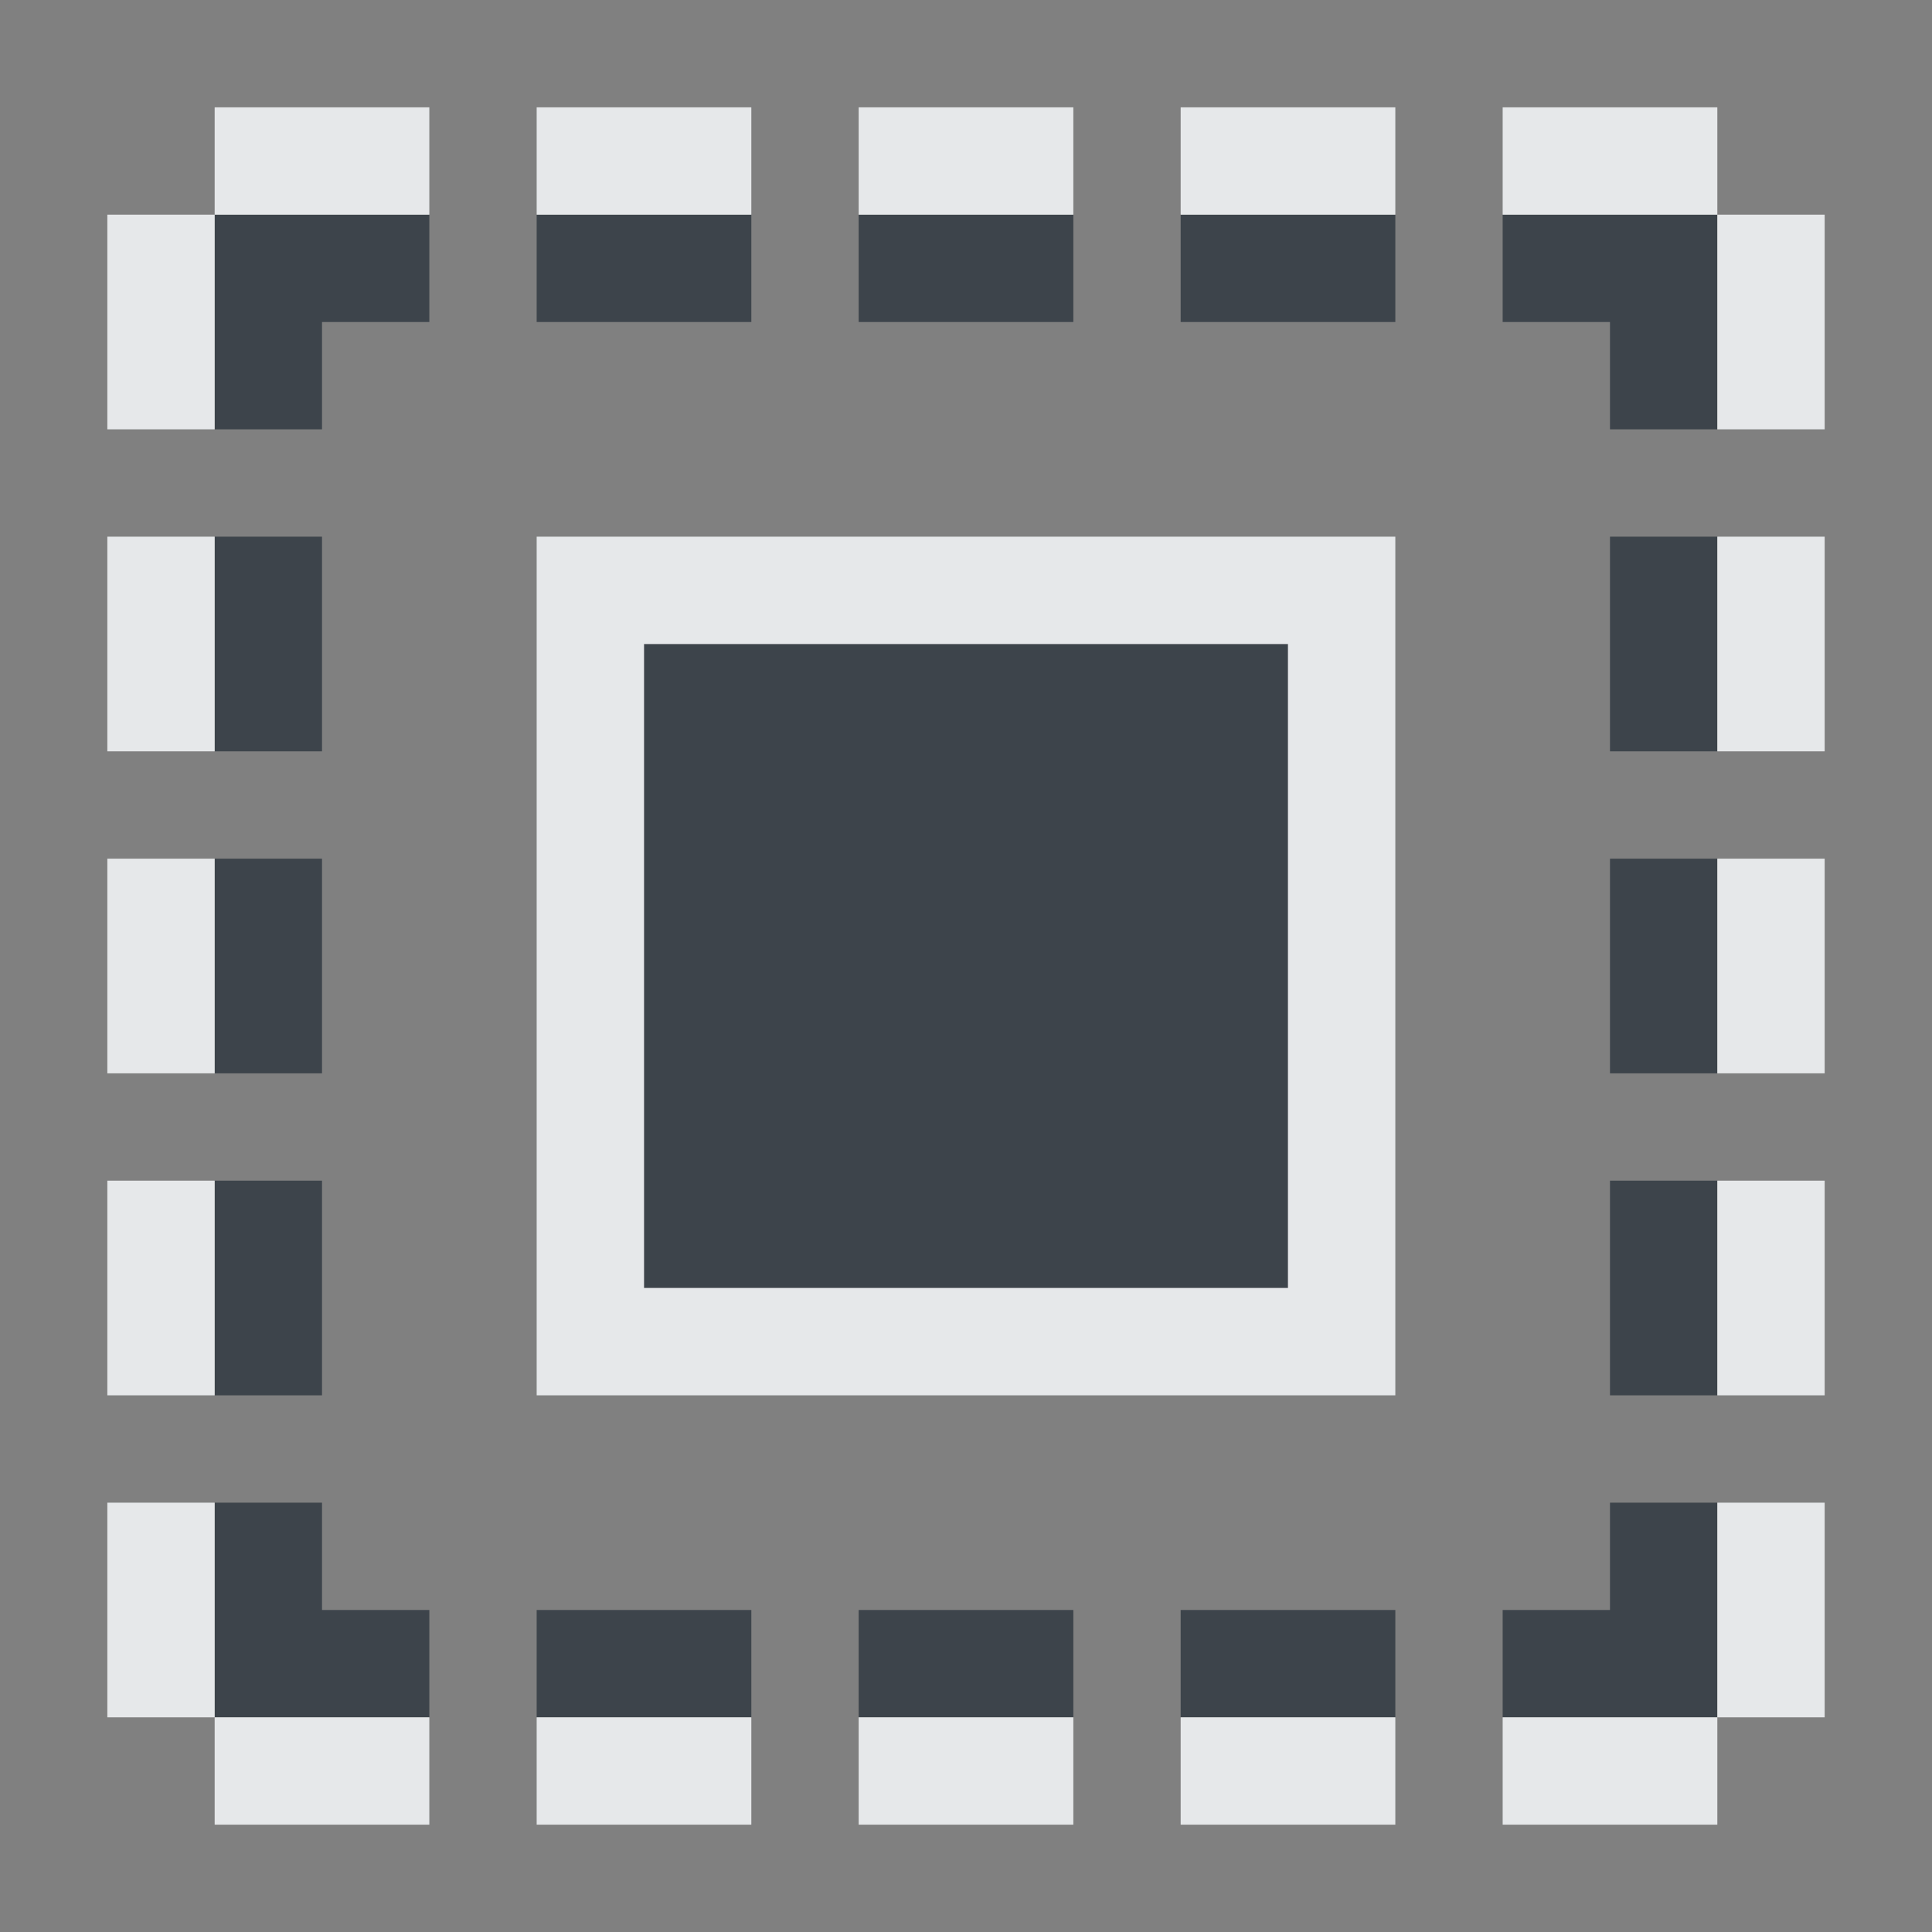 <?xml version="1.0" encoding="UTF-8" standalone="no"?>
<!-- Created with Inkscape (http://www.inkscape.org/) -->
<svg xmlns:dc="http://purl.org/dc/elements/1.1/" xmlns:cc="http://creativecommons.org/ns#" xmlns:rdf="http://www.w3.org/1999/02/22-rdf-syntax-ns#" xmlns:svg="http://www.w3.org/2000/svg" xmlns="http://www.w3.org/2000/svg" xmlns:xlink="http://www.w3.org/1999/xlink" xmlns:sodipodi="http://sodipodi.sourceforge.net/DTD/sodipodi-0.dtd" xmlns:inkscape="http://www.inkscape.org/namespaces/inkscape" version="1.0" width="18" height="18" id="svg2" inkscape:version="0.48.3.1 r9886" sodipodi:docname="edit-select-all.svg">
  <rect width="100%" height="100%" fill="#808080" stroke="none"/>
  <sodipodi:namedview pagecolor="#ffffff" bordercolor="#666666" borderopacity="1" objecttolerance="10" gridtolerance="10" guidetolerance="10" inkscape:pageopacity="0" inkscape:pageshadow="2" inkscape:window-width="1920" inkscape:window-height="1033" id="namedview32" showgrid="true" inkscape:zoom="45.254835" inkscape:cx="7.6558209" inkscape:cy="7.5973444" inkscape:window-x="-10" inkscape:window-y="25" inkscape:window-maximized="1" inkscape:current-layer="svg2" inkscape:snap-bbox="true" inkscape:bbox-paths="true" inkscape:bbox-nodes="true" inkscape:snap-bbox-edge-midpoints="true" inkscape:snap-bbox-midpoints="true" inkscape:object-paths="true" inkscape:snap-intersection-paths="true" inkscape:object-nodes="true" inkscape:snap-smooth-nodes="true" inkscape:snap-midpoints="true" inkscape:snap-object-midpoints="true" inkscape:snap-center="true" fit-margin-top="0" fit-margin-left="0" fit-margin-right="0" fit-margin-bottom="0">
    <inkscape:grid type="xygrid" id="grid3218" empspacing="5" visible="true" enabled="true" snapvisiblegridlinesonly="true" originx="-11px" originy="18px"/>
  </sodipodi:namedview>
  <defs id="defs4">
    <linearGradient x1="20.534" y1="-4.352" x2="26.153" y2="1.267" id="linearGradient6693-5" xlink:href="#linearGradient3587-6-5-1-5-2" gradientUnits="userSpaceOnUse" gradientTransform="matrix(0.707,0.707,-0.707,0.707,-9.879,-7.435)"/>
    <linearGradient id="linearGradient3587-6-5-1-5-2">
      <stop id="stop3589-9-2-8-5-0" style="stop-color:#000000;stop-opacity:1" offset="0"/>
      <stop id="stop3591-7-4-3-0-1" style="stop-color:#646464;stop-opacity:1" offset="1"/>
    </linearGradient>
    <linearGradient id="linearGradient3587-6-5-1-5-2-1">
      <stop id="stop3589-9-2-8-5-0-2" style="stop-color:#000000;stop-opacity:1" offset="0"/>
      <stop id="stop3591-7-4-3-0-1-4" style="stop-color:#646464;stop-opacity:1" offset="1"/>
    </linearGradient>
    <linearGradient id="linearGradient3732-77-1">
      <stop id="stop3734-3-1" style="stop-color:#000000;stop-opacity:1" offset="0"/>
      <stop id="stop3736-71-8" style="stop-color:#000000;stop-opacity:0" offset="1"/>
    </linearGradient>
    <linearGradient id="linearGradient3788-3">
      <stop id="stop3790-8" style="stop-color:#ffffff;stop-opacity:1" offset="0"/>
      <stop id="stop3792-3" style="stop-color:#ffffff;stop-opacity:0" offset="1"/>
    </linearGradient>
    <linearGradient inkscape:collect="always" xlink:href="#linearGradient3788-3" id="linearGradient3210" gradientUnits="userSpaceOnUse" gradientTransform="matrix(1.133,0,0,1,-27.914,-5.712)" x1="8.131" y1="19.05" x2="8.131" y2="15.936"/>
    <linearGradient inkscape:collect="always" xlink:href="#linearGradient3732-77-1" id="linearGradient3212" gradientUnits="userSpaceOnUse" gradientTransform="matrix(0.867,0,0,0.733,-25.781,-13.355)" x1="8.131" y1="19.05" x2="8.131" y2="15.936"/>
    <linearGradient inkscape:collect="always" xlink:href="#linearGradient3587-6-5-1-5-2-1" id="linearGradient3214" gradientUnits="userSpaceOnUse" gradientTransform="matrix(0.707,0.707,-0.707,0.707,-37.726,-10.147)" x1="20.534" y1="-4.352" x2="26.153" y2="1.267"/>
    <linearGradient id="linearGradient3587-6-5-1-5-2-7">
      <stop offset="0" style="stop-color:#000000;stop-opacity:1" id="stop3589-9-2-8-5-0-9"/>
      <stop offset="1" style="stop-color:#646464;stop-opacity:1" id="stop3591-7-4-3-0-1-5"/>
    </linearGradient>
    <linearGradient id="linearGradient3732-77-2" inkscape:collect="always">
      <stop id="stop3734-3-2" offset="0" style="stop-color:#000000;stop-opacity:1;"/>
      <stop id="stop3736-71-0" offset="1" style="stop-color:#000000;stop-opacity:0;"/>
    </linearGradient>
    <linearGradient inkscape:collect="always" id="linearGradient3788-8">
      <stop style="stop-color:#ffffff;stop-opacity:1;" offset="0" id="stop3790-7"/>
      <stop style="stop-color:#ffffff;stop-opacity:0;" offset="1" id="stop3792-4"/>
    </linearGradient>
    <linearGradient inkscape:collect="always" xlink:href="#linearGradient3788-8" id="linearGradient3298" gradientUnits="userSpaceOnUse" gradientTransform="matrix(1.133,0,0,1,-5.067,42)" x1="8.131" y1="19.05" x2="8.131" y2="15.936"/>
    <linearGradient inkscape:collect="always" xlink:href="#linearGradient3732-77-2" id="linearGradient3300" gradientUnits="userSpaceOnUse" gradientTransform="matrix(0.867,0,0,0.733,-2.933,-61.067)" x1="8.131" y1="19.05" x2="8.131" y2="15.936"/>
    <linearGradient inkscape:collect="always" xlink:href="#linearGradient3587-6-5-1-5-2-7" id="linearGradient3302" gradientUnits="userSpaceOnUse" gradientTransform="matrix(0.707,0.707,-0.707,0.707,-14.879,37.565)" x1="20.534" y1="-4.352" x2="26.153" y2="1.267"/>
    <linearGradient x1="20.534" y1="-4.352" x2="26.153" y2="1.267" id="linearGradient6693-5-9" xlink:href="#linearGradient3587-6-5-1-5-2-4" gradientUnits="userSpaceOnUse" gradientTransform="matrix(0.707,0.707,-0.707,0.707,33.621,-6.435)"/>
    <linearGradient id="linearGradient3587-6-5-1-5-2-4">
      <stop id="stop3589-9-2-8-5-0-4" style="stop-color:#000000;stop-opacity:1" offset="0"/>
      <stop id="stop3591-7-4-3-0-1-0" style="stop-color:#646464;stop-opacity:1" offset="1"/>
    </linearGradient>
  </defs>
  <path style="color:#000000;fill:#27303a;fill-opacity:0.753;fill-rule:nonzero;stroke:none;stroke-width:2;marker:none;visibility:visible;display:inline;overflow:visible;enable-background:accumulate" d="M 1 1 L 1 2 L 1 3 L 2 3 L 2 2 L 3 2 L 3 1 L 2 1 L 1 1 z M 4 1 L 4 2 L 6 2 L 6 1 L 4 1 z M 7 1 L 7 2 L 9 2 L 9 1 L 7 1 z M 10 1 L 10 2 L 12 2 L 12 1 L 10 1 z M 13 1 L 13 2 L 14 2 L 14 3 L 15 3 L 15 2 L 15 1 L 14 1 L 13 1 z M 1 4 L 1 6 L 2 6 L 2 4 L 1 4 z M 14 4 L 14 6 L 15 6 L 15 4 L 14 4 z M 5 5 L 5 11 L 11 11 L 11 5 L 5 5 z M 1 7 L 1 9 L 2 9 L 2 7 L 1 7 z M 14 7 L 14 9 L 15 9 L 15 7 L 14 7 z M 1 10 L 1 12 L 2 12 L 2 10 L 1 10 z M 14 10 L 14 12 L 15 12 L 15 10 L 14 10 z M 1 13 L 1 15 L 2 15 L 3 15 L 3 14 L 2 14 L 2 13 L 1 13 z M 14 13 L 14 14 L 13 14 L 13 15 L 14 15 L 15 15 L 15 14 L 15 13 L 14 13 z M 4 14 L 4 15 L 6 15 L 6 14 L 4 14 z M 7 14 L 7 15 L 9 15 L 9 14 L 7 14 z M 10 14 L 10 15 L 12 15 L 12 14 L 10 14 z " id="rect3062" transform="translate(1,1)"/>
  <path style="color:#000000;fill:#f1f3f5;fill-opacity:0.903;fill-rule:nonzero;stroke:none;stroke-width:2;marker:none;visibility:visible;display:inline;overflow:visible;enable-background:accumulate" d="M 1 0 L 1 1 L 3 1 L 3 0 L 1 0 z M 1 1 L 0 1 L 0 3 L 1 3 L 1 1 z M 4 0 L 4 1 L 6 1 L 6 0 L 4 0 z M 7 0 L 7 1 L 9 1 L 9 0 L 7 0 z M 10 0 L 10 1 L 12 1 L 12 0 L 10 0 z M 13 0 L 13 1 L 15 1 L 15 0 L 13 0 z M 15 1 L 15 3 L 16 3 L 16 1 L 15 1 z M 0 4 L 0 6 L 1 6 L 1 4 L 0 4 z M 4 4 L 4 12 L 12 12 L 12 4 L 4 4 z M 15 4 L 15 6 L 16 6 L 16 4 L 15 4 z M 5 5 L 11 5 L 11 11 L 5 11 L 5 5 z M 0 7 L 0 9 L 1 9 L 1 7 L 0 7 z M 15 7 L 15 9 L 16 9 L 16 7 L 15 7 z M 0 10 L 0 12 L 1 12 L 1 10 L 0 10 z M 15 10 L 15 12 L 16 12 L 16 10 L 15 10 z M 0 13 L 0 15 L 1 15 L 1 13 L 0 13 z M 1 15 L 1 16 L 3 16 L 3 15 L 1 15 z M 15 13 L 15 15 L 16 15 L 16 13 L 15 13 z M 15 15 L 13 15 L 13 16 L 15 16 L 15 15 z M 4 15 L 4 16 L 6 16 L 6 15 L 4 15 z M 7 15 L 7 16 L 9 16 L 9 15 L 7 15 z M 10 15 L 10 16 L 12 16 L 12 15 L 10 15 z " id="rect3120" transform="translate(1,1)"/>
</svg>
